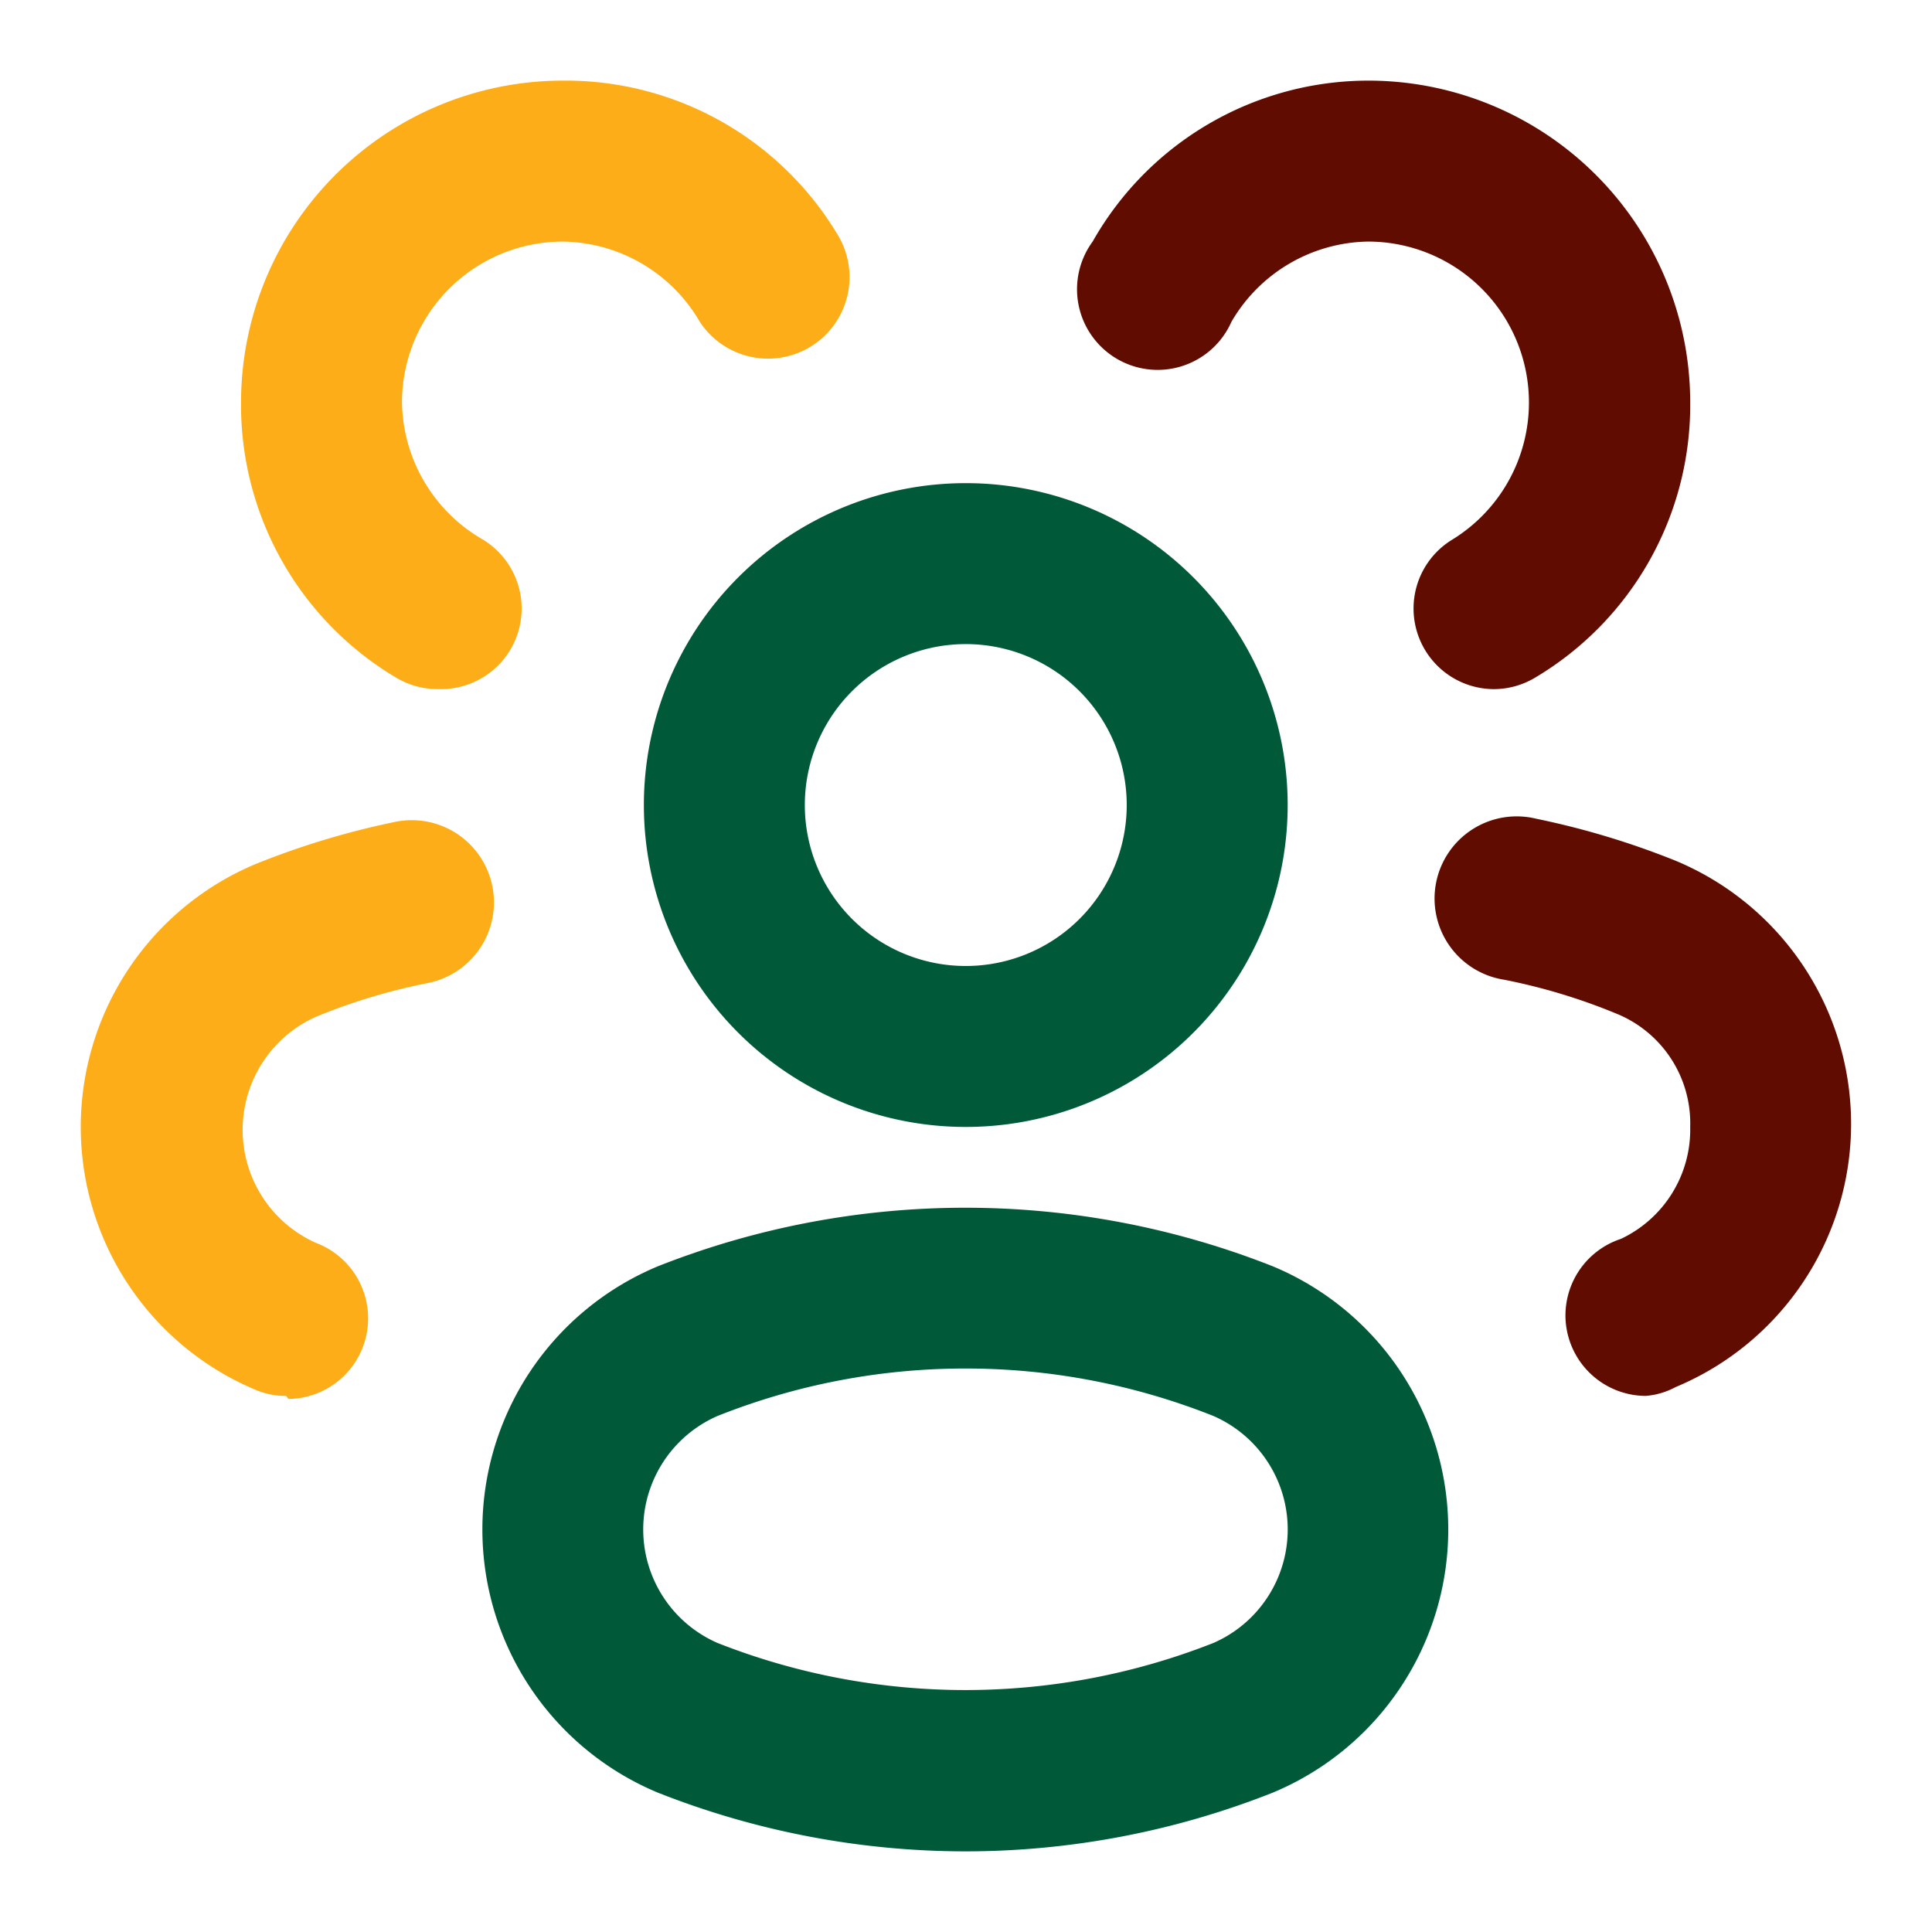 <?xml version="1.0" encoding="UTF-8" standalone="no"?>
<!-- Created with Inkscape (http://www.inkscape.org/) -->

<svg
   width="24"
   height="24"
   viewBox="0 0 6.35 6.35"
   version="1.1"
   id="svg1"
   inkscape:version="1.3.2 (091e20e, 2023-11-25)"
   sodipodi:docname="population.svg"
   xmlns:inkscape="http://www.inkscape.org/namespaces/inkscape"
   xmlns:sodipodi="http://sodipodi.sourceforge.net/DTD/sodipodi-0.dtd"
   xmlns="http://www.w3.org/2000/svg"
   xmlns:svg="http://www.w3.org/2000/svg">
  <sodipodi:namedview
     id="namedview1"
     pagecolor="#ffffff"
     bordercolor="#000000"
     borderopacity="0.25"
     inkscape:showpageshadow="2"
     inkscape:pageopacity="0.0"
     inkscape:pagecheckerboard="0"
     inkscape:deskcolor="#d1d1d1"
     inkscape:document-units="mm"
     inkscape:zoom="8.3467133"
     inkscape:cx="27.555757"
     inkscape:cy="20.307395"
     inkscape:window-width="1312"
     inkscape:window-height="674"
     inkscape:window-x="2670"
     inkscape:window-y="596"
     inkscape:window-maximized="0"
     inkscape:current-layer="layer1" />
  <defs
     id="defs1" />
  <g
     inkscape:label="Layer 1"
     inkscape:groupmode="layer"
     id="layer1">
    <g
       id="g1"
       transform="translate(2.61235e-4,-1.6242161e-5)">
      <path
         d="M 1.438,2.265 A 0.265,0.265 0 0 1 1.303,2.228 1.042,1.042 0 0 1 0.792,1.323 1.058,1.058 0 0 1 1.85,0.265 1.042,1.042 0 0 1 2.755,0.775 0.268,0.268 0 0 1 2.3,1.058 0.529,0.529 0 0 0 1.85,0.794 0.529,0.529 0 0 0 1.321,1.323 0.529,0.529 0 0 0 1.586,1.773 0.265,0.265 0 0 1 1.451,2.265 Z"
         id="path1"
         style="fill:#fdad17;fill-opacity:1;stroke-width:0.265" />
      <path
         d="m 0.94,4.588 v 0 a 0.249,0.249 0 0 1 -0.098,-0.019 0.937,0.937 0 0 1 0,-1.73 A 2.664,2.664 0 0 1 1.3,2.701 0.27,0.27 0 0 1 1.406,3.231 1.947,1.947 0 0 0 1.038,3.342 a 0.407,0.407 0 0 0 0,0.743 0.265,0.265 0 0 1 -0.09,0.513 z"
         id="path2"
         style="fill:#fdad17;fill-opacity:1;stroke-width:0.265" />
      <path
         d="M 4.909,2.265 A 0.265,0.265 0 0 1 4.774,1.773 0.529,0.529 0 0 0 5.025,1.323 0.529,0.529 0 0 0 4.496,0.794 0.529,0.529 0 0 0 4.047,1.058 0.265,0.265 0 1 1 3.591,0.794 1.042,1.042 0 0 1 4.496,0.265 1.058,1.058 0 0 1 5.555,1.323 1.042,1.042 0 0 1 5.044,2.228 0.265,0.265 0 0 1 4.909,2.265 Z"
         id="path3"
         style="fill:#600c00;fill-opacity:1;stroke-width:0.265" />
      <path
         d="M 5.409,4.588 A 0.265,0.265 0 0 1 5.145,4.323 0.265,0.265 0 0 1 5.327,4.072 0.397,0.397 0 0 0 5.555,3.704 0.389,0.389 0 0 0 5.311,3.331 1.947,1.947 0 0 0 4.943,3.22 0.27,0.27 0 1 1 5.049,2.691 a 2.664,2.664 0 0 1 0.458,0.138 0.937,0.937 0 0 1 0,1.73 0.249,0.249 0 0 1 -0.098,0.029 z m 0,-0.265 z"
         id="path4"
         style="fill:#600c00;fill-opacity:1;stroke-width:0.265" />
      <path
         d="M 3.173,3.704 A 1.058,1.058 0 1 1 4.232,2.646 1.058,1.058 0 0 1 3.173,3.704 Z m 0,-1.587 A 0.529,0.529 0 1 0 3.703,2.646 0.529,0.529 0 0 0 3.173,2.117 Z"
         id="path5"
         style="fill:#005a3a;fill-opacity:1;stroke-width:0.265" />
      <path
         d="m 3.173,6.085 a 2.757,2.757 0 0 1 -1.011,-0.193 0.937,0.937 0 0 1 0,-1.73 2.749,2.749 0 0 1 2.021,0 0.937,0.937 0 0 1 0,1.73 2.746,2.746 0 0 1 -1.011,0.193 z m 0,-1.587 a 2.199,2.199 0 0 0 -0.815,0.156 0.407,0.407 0 0 0 0,0.746 2.223,2.223 0 0 0 1.63,0 0.407,0.407 0 0 0 0,-0.746 2.199,2.199 0 0 0 -0.815,-0.156 z"
         id="path6"
         style="fill:#005a3a;fill-opacity:1;stroke-width:0.265" />
    </g>
  </g>
</svg>
